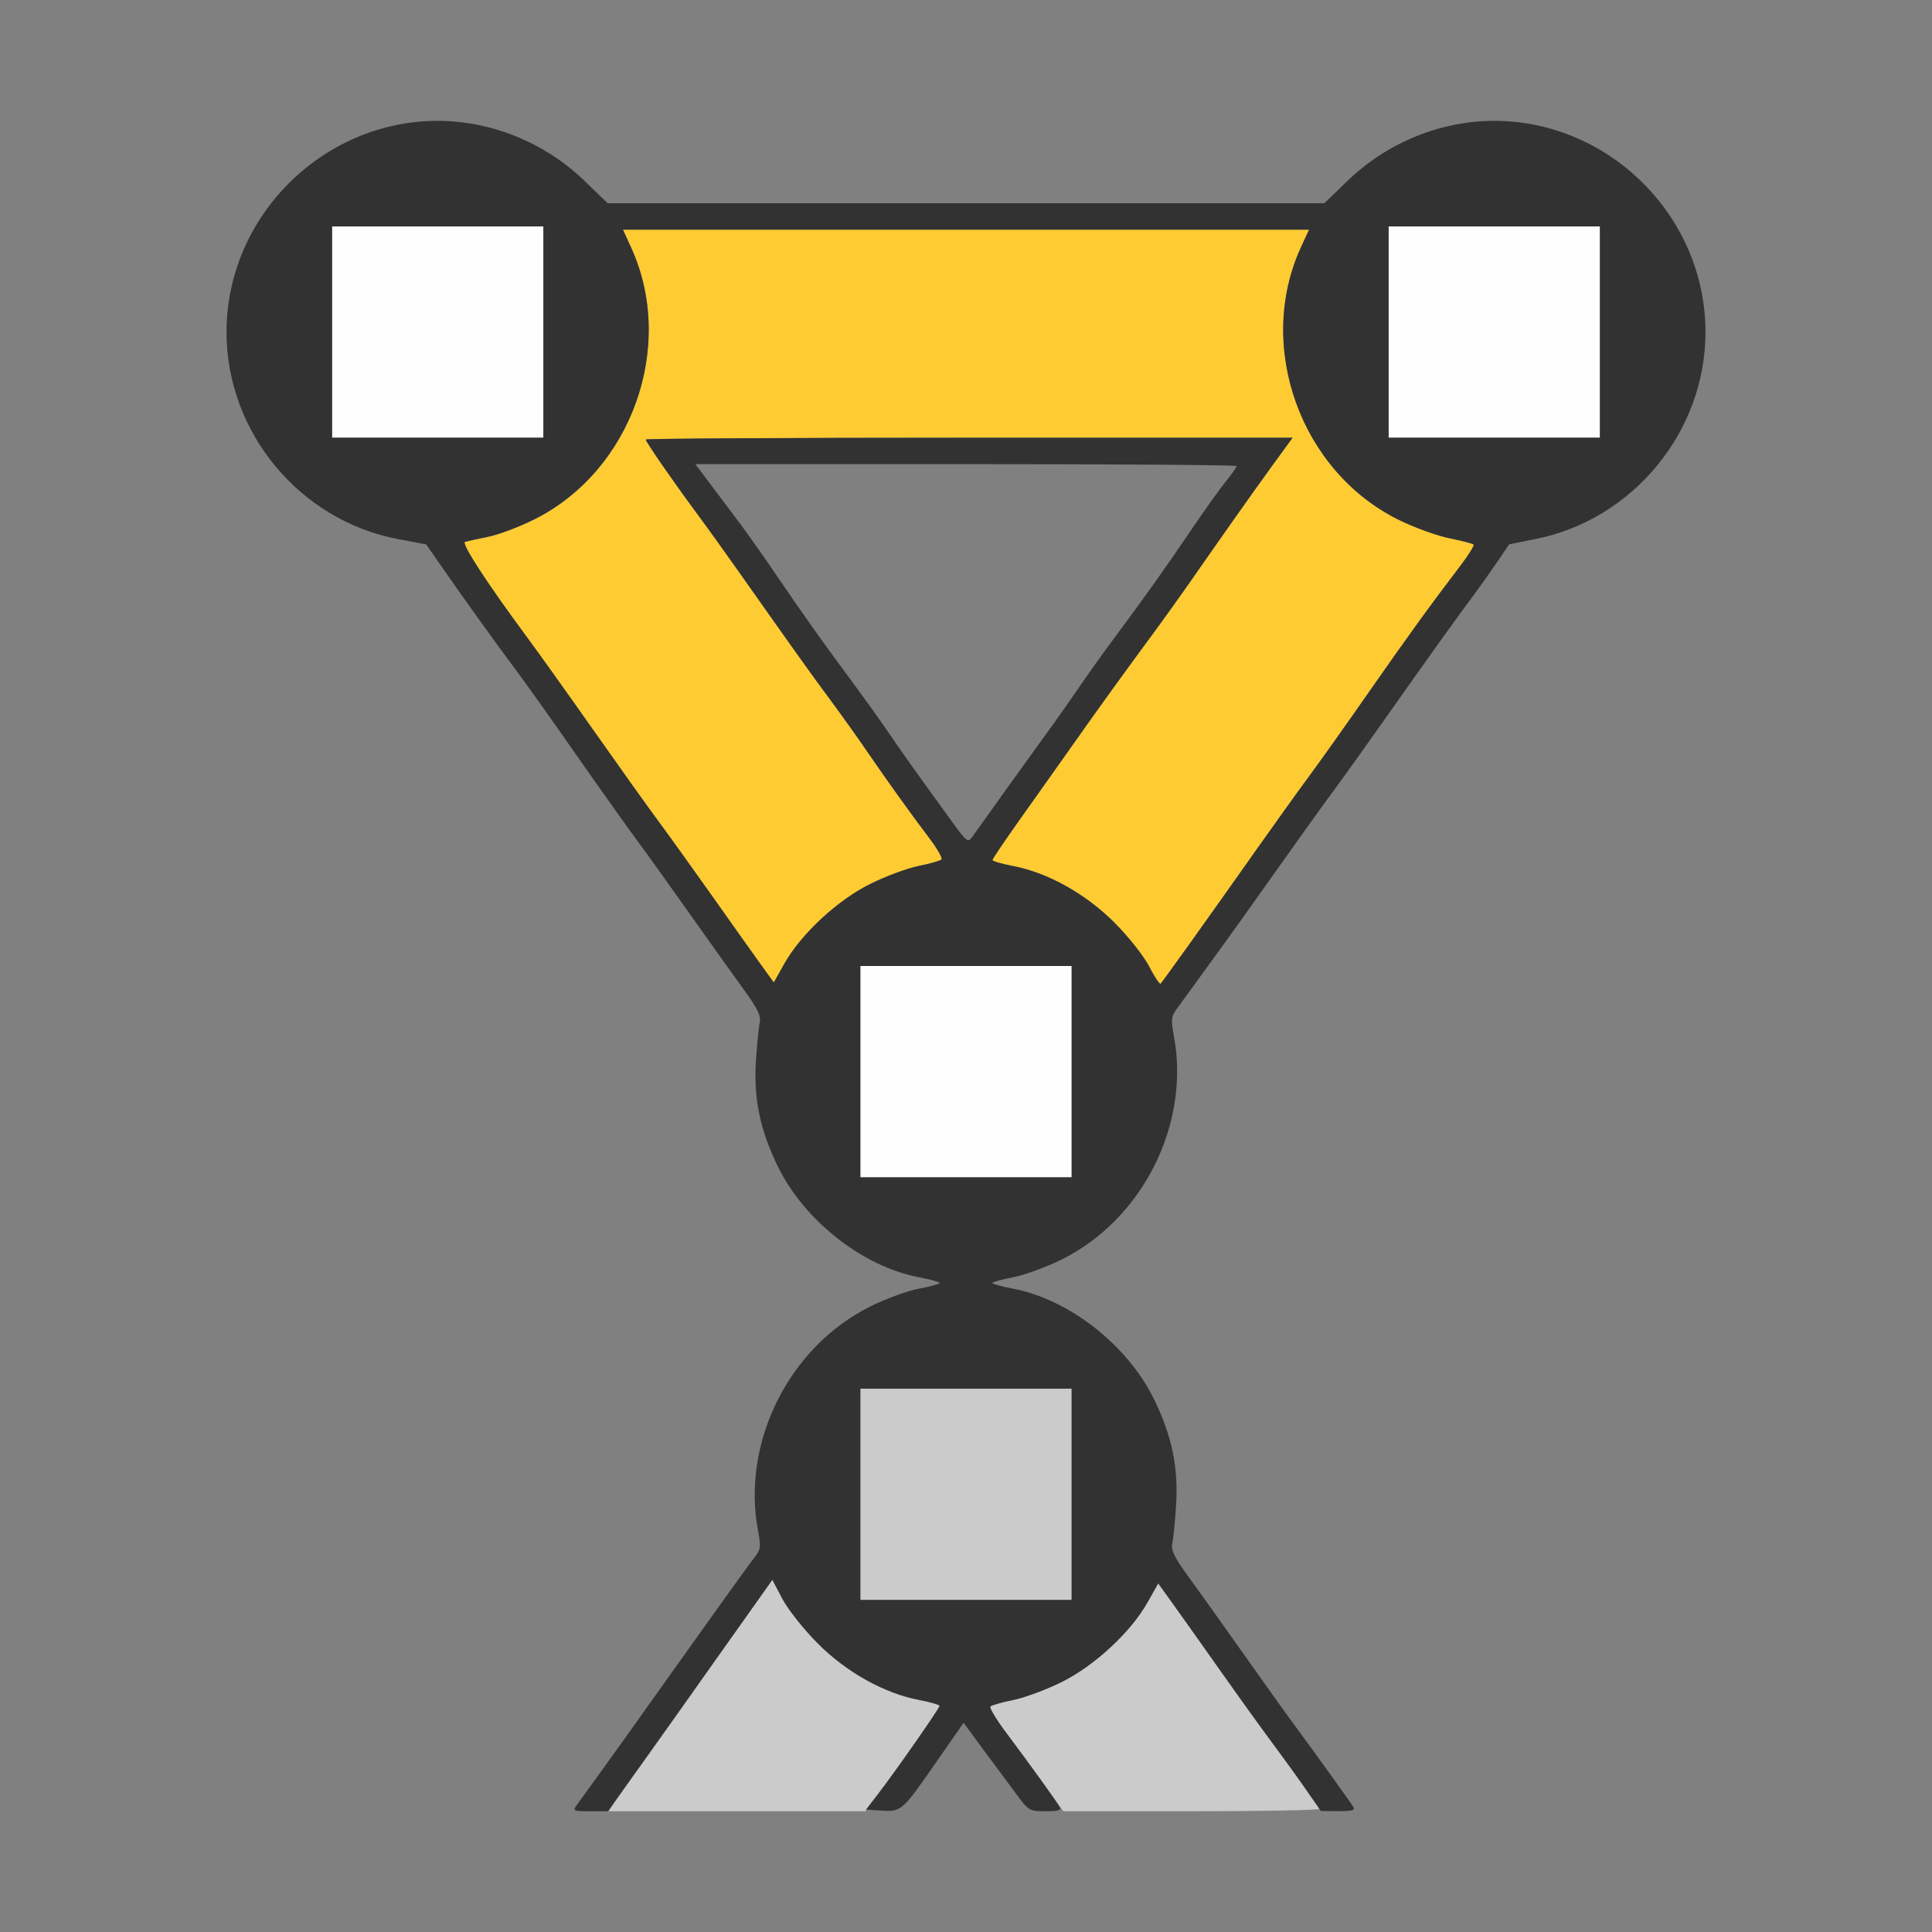 <?xml version="1.0" encoding="UTF-8" standalone="no"?>
<!-- Created with Inkscape (http://www.inkscape.org/) -->

<svg
   version="1.1"
   id="svg2"
   width="1600"
   height="1600"
   viewBox="0 0 1600 1600"
   sodipodi:docname="mirror_vertexgroup.svg"
   inkscape:version="1.2.2 (732a01da63, 2022-12-09)"
   xmlns:inkscape="http://www.inkscape.org/namespaces/inkscape"
   xmlns:sodipodi="http://sodipodi.sourceforge.net/DTD/sodipodi-0.dtd"
   xmlns="http://www.w3.org/2000/svg"
   xmlns:svg="http://www.w3.org/2000/svg"
   xmlns:rdf="http://www.w3.org/1999/02/22-rdf-syntax-ns#"
   xmlns:cc="http://creativecommons.org/ns#"
   xmlns:dc="http://purl.org/dc/elements/1.1/">
  <rect x="0" y="0" width="1600" height="1600" fill="#808080" stroke="none"/>
  <defs
     id="defs6" />
  <sodipodi:namedview
     pagecolor="#808080"
     bordercolor="#666666"
     borderopacity="1"
     objecttolerance="10"
     gridtolerance="10"
     guidetolerance="10"
     inkscape:pageopacity="0"
     inkscape:pageshadow="2"
     inkscape:window-width="1993"
     inkscape:window-height="1009"
     id="namedview4"
     showgrid="false"
     inkscape:zoom="0.5"
     inkscape:cx="215"
     inkscape:cy="352"
     inkscape:window-x="-8"
     inkscape:window-y="-8"
     inkscape:window-maximized="1"
     inkscape:current-layer="MIRROR_VERTEXGROUP"
     inkscape:showpageshadow="0"
     inkscape:pagecheckerboard="true"
     inkscape:deskcolor="#d1d1d1" />
  <g
     id="MIRROR_VERTEXGROUP"
     transform="matrix(87.5,0,0,87.5,100,100)"
     style="stroke-width:0.011">
    <path
       style="fill:none;stroke-width:0"
       d="M 0,8 V 0 L 1.383,0.002 C 2.646,0.005 2.748,0.009 2.562,0.049 1.832,0.205 1.201,0.843 1.047,1.578 0.817,2.678 1.53,3.753 2.627,3.96 L 2.891,4.01 3.063,4.257 C 3.266,4.55 3.541,4.932 3.766,5.234 3.856,5.355 4.101,5.699 4.31,6 c 0.21,0.301 0.464,0.659 0.566,0.797 0.102,0.138 0.334,0.461 0.515,0.719 0.182,0.258 0.408,0.574 0.502,0.703 0.133,0.181 0.167,0.252 0.154,0.312 -0.009,0.043 -0.025,0.205 -0.036,0.359 -0.024,0.365 0.038,0.665 0.211,1.015 C 6.475,10.415 7.025,10.845 7.555,10.946 7.662,10.966 7.75,10.991 7.75,11 c 0,0.009 -0.088,0.034 -0.195,0.054 -0.107,0.02 -0.314,0.096 -0.46,0.168 -0.769,0.381 -1.222,1.285 -1.064,2.122 0.025,0.134 0.023,0.178 -0.016,0.231 -0.026,0.036 -0.18,0.248 -0.341,0.471 -0.162,0.223 -0.417,0.582 -0.568,0.797 -0.25,0.357 -0.361,0.511 -0.717,0.992 L 4.268,16 H 2.134 0 Z m 7.525,7.805 c 0.081,-0.107 0.216,-0.296 0.3,-0.42 l 0.153,-0.224 0.143,0.193 c 0.079,0.106 0.217,0.295 0.307,0.42 L 8.591,16 h -0.607 -0.607 z m 3.966,-0.094 c -0.114,-0.159 -0.284,-0.395 -0.379,-0.523 -0.095,-0.129 -0.321,-0.445 -0.503,-0.703 -0.182,-0.258 -0.408,-0.574 -0.502,-0.703 -0.133,-0.181 -0.167,-0.252 -0.154,-0.312 0.009,-0.043 0.025,-0.205 0.036,-0.359 C 10.012,12.745 9.949,12.444 9.777,12.095 9.525,11.585 8.975,11.155 8.445,11.054 8.338,11.034 8.25,11.009 8.25,11 c 0,-0.009 0.088,-0.034 0.195,-0.054 0.107,-0.02 0.314,-0.096 0.46,-0.168 C 9.674,10.397 10.127,9.492 9.969,8.655 9.943,8.521 9.946,8.477 9.984,8.424 10.01,8.389 10.164,8.177 10.326,7.953 c 0.162,-0.223 0.444,-0.617 0.626,-0.875 0.182,-0.258 0.414,-0.581 0.516,-0.719 0.102,-0.138 0.383,-0.531 0.625,-0.875 0.242,-0.344 0.523,-0.738 0.626,-0.875 0.102,-0.138 0.239,-0.329 0.305,-0.425 l 0.119,-0.175 0.25,-0.05 C 14.479,3.74 15.182,2.67 14.953,1.578 14.799,0.843 14.168,0.205 13.438,0.049 13.252,0.009 13.354,0.005 14.617,0.002 L 16,0 v 8 8 H 13.849 11.697 Z M 7.876,6.646 C 7.499,6.125 7.41,5.999 7.272,5.797 7.189,5.677 7.039,5.466 6.936,5.328 6.645,4.936 6.476,4.699 6.224,4.328 6.096,4.139 5.932,3.907 5.861,3.812 5.79,3.718 5.665,3.553 5.584,3.445 L 5.438,3.25 h 2.562 c 1.409,0 2.562,0.008 2.562,0.018 0,0.01 -0.047,0.077 -0.105,0.148 -0.058,0.072 -0.21,0.285 -0.338,0.474 -0.25,0.368 -0.417,0.603 -0.712,1 C 9.305,5.028 9.154,5.239 9.072,5.359 8.99,5.48 8.841,5.691 8.741,5.828 8.641,5.966 8.455,6.225 8.326,6.404 8.198,6.584 8.076,6.755 8.055,6.785 8.02,6.833 8.001,6.818 7.876,6.646 Z M 4.367,0.558 C 4.124,0.315 3.769,0.12 3.438,0.049 3.26,0.011 3.845,0.005 8,0.005 c 4.155,0 4.74,0.006 4.562,0.044 -0.326,0.07 -0.687,0.267 -0.946,0.516 L 11.391,0.781 7.984,0.776 4.578,0.77 Z"
       id="path827"
       inkscape:connector-curvature="0" />
    <path
       style="fill:#fefefe;stroke-width:0"
       d="M 7,9 V 8 h 1 1 v 1 1 H 8 7 Z M 2,2 V 1 H 3 4 V 2 3 H 3 2 Z M 12,2 V 1 h 1 1 v 1 1 h -1 -1 z"
       id="path825"
       inkscape:connector-curvature="0" />
    <path
       style="fill:#cbcbcb;stroke-width:0"
       d="M 4.672,15.914 C 4.702,15.867 4.795,15.737 4.878,15.625 4.961,15.513 5.162,15.232 5.326,15 5.489,14.768 5.745,14.405 5.895,14.194 l 0.272,-0.384 0.096,0.181 c 0.053,0.1 0.202,0.288 0.332,0.419 0.271,0.273 0.631,0.474 0.96,0.537 0.107,0.02 0.195,0.046 0.195,0.056 0,0.021 -0.378,0.563 -0.58,0.834 L 7.047,16 5.832,16 4.618,16 4.672,15.914 Z M 8.737,15.742 C 8.635,15.6 8.475,15.382 8.381,15.257 8.287,15.132 8.219,15.02 8.231,15.008 c 0.012,-0.012 0.109,-0.04 0.216,-0.061 0.106,-0.021 0.311,-0.097 0.456,-0.169 0.311,-0.154 0.657,-0.474 0.815,-0.755 l 0.101,-0.18 0.119,0.165 c 0.065,0.091 0.242,0.34 0.393,0.555 0.15,0.215 0.346,0.489 0.435,0.609 0.089,0.12 0.255,0.345 0.37,0.5 0.114,0.155 0.208,0.292 0.208,0.305 0,0.013 -0.545,0.023 -1.211,0.023 H 8.921 Z M 7,13 v -1 h 1 1 v 1 1 H 8 7 Z"
       id="path823"
       inkscape:connector-curvature="0" />
    <path
       style="fill:#fecb32;stroke-width:0"
       d="M 9.734,8.006 C 9.682,7.906 9.538,7.724 9.406,7.591 9.135,7.318 8.774,7.116 8.445,7.054 8.338,7.034 8.25,7.008 8.25,6.997 8.25,6.987 8.366,6.815 8.508,6.615 8.65,6.416 8.871,6.103 9,5.921 9.257,5.556 9.511,5.205 9.779,4.842 9.875,4.712 10.021,4.508 10.104,4.389 10.417,3.939 10.722,3.507 10.903,3.258 L 11.091,3 H 8.03 C 6.346,3 4.969,3.008 4.969,3.017 c 0,0.021 0.255,0.389 0.477,0.689 0.09,0.122 0.272,0.375 0.404,0.562 0.525,0.745 0.691,0.976 0.868,1.216 0.102,0.138 0.253,0.348 0.335,0.469 0.186,0.272 0.421,0.601 0.6,0.837 0.075,0.099 0.127,0.19 0.115,0.202 -0.012,0.012 -0.109,0.039 -0.215,0.061 C 7.446,7.075 7.241,7.15 7.097,7.222 6.786,7.375 6.44,7.696 6.282,7.977 L 6.181,8.157 6.061,7.993 C 5.996,7.902 5.793,7.617 5.611,7.359 5.429,7.102 5.197,6.778 5.095,6.641 4.993,6.503 4.712,6.109 4.47,5.766 4.229,5.422 3.948,5.028 3.846,4.891 3.47,4.384 3.219,3.998 3.258,3.987 3.279,3.98 3.378,3.959 3.478,3.938 3.578,3.918 3.775,3.843 3.915,3.773 4.837,3.312 5.257,2.131 4.831,1.2 L 4.753,1.031 H 8 11.247 l -0.077,0.169 c -0.428,0.936 -0.003,2.118 0.926,2.576 0.146,0.072 0.361,0.15 0.479,0.175 0.118,0.024 0.221,0.051 0.23,0.06 0.009,0.009 -0.046,0.098 -0.122,0.197 -0.29,0.381 -0.498,0.668 -0.867,1.197 -0.21,0.301 -0.464,0.659 -0.566,0.797 -0.102,0.138 -0.334,0.461 -0.516,0.719 C 10.293,7.545 9.862,8.149 9.842,8.168 9.834,8.177 9.785,8.104 9.734,8.006 Z"
       id="path821"
       inkscape:connector-curvature="0" />
    <path
       style="fill:#323232;stroke-width:0"
       d="M 4.317,15.94 C 4.34,15.908 4.444,15.765 4.547,15.622 4.65,15.48 4.882,15.156 5.062,14.902 5.582,14.171 5.935,13.678 6.002,13.593 c 0.055,-0.07 0.058,-0.098 0.03,-0.246 C 5.873,12.508 6.325,11.604 7.095,11.222 7.241,11.15 7.447,11.074 7.555,11.054 7.662,11.034 7.75,11.009 7.75,11 7.75,10.991 7.662,10.966 7.555,10.946 7.025,10.845 6.475,10.415 6.223,9.905 6.051,9.556 5.988,9.255 6.012,8.891 6.023,8.736 6.039,8.574 6.048,8.531 6.061,8.471 6.026,8.4 5.894,8.219 5.8,8.09 5.574,7.773 5.392,7.516 5.21,7.258 4.978,6.934 4.876,6.797 4.775,6.659 4.52,6.301 4.31,6 4.101,5.699 3.856,5.355 3.766,5.234 3.541,4.932 3.266,4.55 3.063,4.257 L 2.891,4.01 2.627,3.96 C 1.693,3.784 1.001,2.949 1.001,2 1.001,0.909 1.909,0.001 3,0.001 c 0.507,0 1.011,0.205 1.384,0.563 L 4.609,0.781 H 8 11.391 L 11.616,0.564 C 11.989,0.206 12.493,0.001 13,0.001 c 1.091,0 1.999,0.908 1.999,1.999 0,0.941 -0.683,1.773 -1.608,1.959 l -0.25,0.05 -0.119,0.175 c -0.065,0.096 -0.202,0.288 -0.305,0.425 -0.102,0.138 -0.384,0.531 -0.626,0.875 -0.242,0.344 -0.523,0.738 -0.625,0.875 -0.102,0.138 -0.334,0.461 -0.516,0.719 -0.182,0.258 -0.463,0.652 -0.626,0.875 -0.162,0.223 -0.316,0.436 -0.342,0.471 -0.038,0.053 -0.041,0.096 -0.016,0.231 C 10.127,9.492 9.674,10.397 8.905,10.778 8.759,10.85 8.553,10.926 8.445,10.946 8.338,10.966 8.25,10.991 8.25,11 c 0,0.009 0.088,0.034 0.195,0.054 0.53,0.101 1.08,0.531 1.332,1.041 0.172,0.35 0.235,0.65 0.211,1.015 -0.01,0.155 -0.026,0.316 -0.036,0.359 -0.013,0.06 0.022,0.131 0.154,0.312 0.094,0.129 0.32,0.445 0.502,0.703 0.182,0.258 0.404,0.569 0.494,0.691 0.24,0.326 0.538,0.741 0.565,0.786 0.018,0.029 -0.017,0.039 -0.142,0.038 l -0.166,-9.9e-4 -0.135,-0.194 c -0.074,-0.107 -0.218,-0.307 -0.32,-0.444 -0.102,-0.138 -0.334,-0.461 -0.516,-0.719 -0.182,-0.258 -0.385,-0.543 -0.45,-0.633 l -0.119,-0.165 -0.101,0.18 c -0.158,0.281 -0.504,0.602 -0.815,0.755 -0.144,0.071 -0.349,0.147 -0.456,0.169 -0.106,0.021 -0.203,0.049 -0.216,0.061 -0.012,0.012 0.055,0.124 0.149,0.249 0.201,0.267 0.476,0.648 0.507,0.704 C 8.904,15.99 8.87,16 8.753,16 8.6,16 8.593,15.996 8.475,15.836 8.408,15.746 8.269,15.557 8.165,15.418 L 7.977,15.163 7.721,15.531 C 7.398,15.997 7.388,16.006 7.202,15.994 L 7.054,15.984 7.174,15.828 C 7.347,15.603 7.75,15.025 7.75,15.002 7.75,14.992 7.662,14.966 7.555,14.946 7.226,14.883 6.865,14.682 6.595,14.409 6.465,14.279 6.316,14.09 6.263,13.991 L 6.167,13.809 5.888,14.203 C 5.735,14.419 5.462,14.804 5.281,15.058 5.101,15.312 4.876,15.628 4.783,15.76 L 4.612,16 H 4.443 C 4.282,16 4.276,15.997 4.317,15.94 Z M 9,13 V 12 H 8 7 v 1 1 H 8 9 Z M 9,9 V 8 H 8 7 v 1 1 h 1 1 z m 1.13,-1.229 c 0.15,-0.209 0.421,-0.592 0.603,-0.85 0.182,-0.258 0.414,-0.581 0.516,-0.719 0.102,-0.138 0.357,-0.496 0.566,-0.797 0.369,-0.529 0.577,-0.816 0.867,-1.197 0.076,-0.1 0.131,-0.189 0.122,-0.197 -0.009,-0.009 -0.112,-0.036 -0.23,-0.06 C 12.456,3.927 12.24,3.849 12.095,3.777 11.166,3.319 10.741,2.136 11.169,1.2 L 11.247,1.031 H 8 4.753 l 0.077,0.169 c 0.426,0.931 0.006,2.111 -0.915,2.572 -0.141,0.071 -0.338,0.145 -0.437,0.165 -0.1,0.02 -0.199,0.042 -0.22,0.048 -0.039,0.011 0.212,0.397 0.588,0.904 0.102,0.138 0.383,0.531 0.625,0.875 0.242,0.344 0.523,0.738 0.625,0.875 0.102,0.138 0.334,0.461 0.516,0.719 0.182,0.258 0.385,0.543 0.45,0.633 l 0.119,0.165 0.101,-0.18 C 6.44,7.696 6.786,7.375 7.097,7.222 7.241,7.15 7.446,7.075 7.553,7.053 7.659,7.032 7.756,7.004 7.768,6.992 7.78,6.98 7.728,6.889 7.653,6.79 7.474,6.554 7.239,6.225 7.053,5.953 6.971,5.833 6.82,5.622 6.718,5.484 6.54,5.245 6.375,5.013 5.85,4.269 5.718,4.081 5.536,3.828 5.445,3.706 5.223,3.406 4.969,3.038 4.969,3.017 4.969,3.008 6.346,3 8.03,3 H 11.091 L 10.903,3.258 C 10.722,3.507 10.417,3.939 10.104,4.389 10.021,4.508 9.875,4.712 9.779,4.842 9.511,5.205 9.257,5.556 9,5.921 8.871,6.103 8.65,6.416 8.508,6.615 8.366,6.815 8.25,6.987 8.25,6.997 c 0,0.011 0.088,0.036 0.195,0.057 0.328,0.062 0.689,0.264 0.961,0.537 0.133,0.133 0.277,0.315 0.328,0.415 0.051,0.098 0.099,0.171 0.108,0.162 0.009,-0.009 0.138,-0.187 0.288,-0.397 z M 8.326,6.404 C 8.455,6.225 8.641,5.966 8.741,5.828 8.841,5.691 8.99,5.48 9.072,5.359 9.154,5.239 9.305,5.028 9.407,4.891 9.702,4.494 9.869,4.259 10.119,3.891 10.247,3.702 10.399,3.488 10.457,3.417 10.515,3.345 10.562,3.278 10.562,3.268 10.562,3.258 9.409,3.25 8,3.25 H 5.438 l 0.147,0.195 c 0.081,0.107 0.205,0.273 0.276,0.367 0.071,0.095 0.235,0.327 0.363,0.516 0.252,0.37 0.421,0.608 0.712,1 0.102,0.138 0.253,0.348 0.335,0.469 0.138,0.202 0.228,0.328 0.605,0.849 0.125,0.172 0.144,0.187 0.178,0.139 0.021,-0.03 0.144,-0.201 0.272,-0.38 z M 4,2 V 1 H 3 2 V 2 3 H 3 4 Z M 14,2 V 1 h -1 -1 v 1 1 h 1 1 z"
       id="path819"
       inkscape:connector-curvature="0" />
  </g>
</svg>
